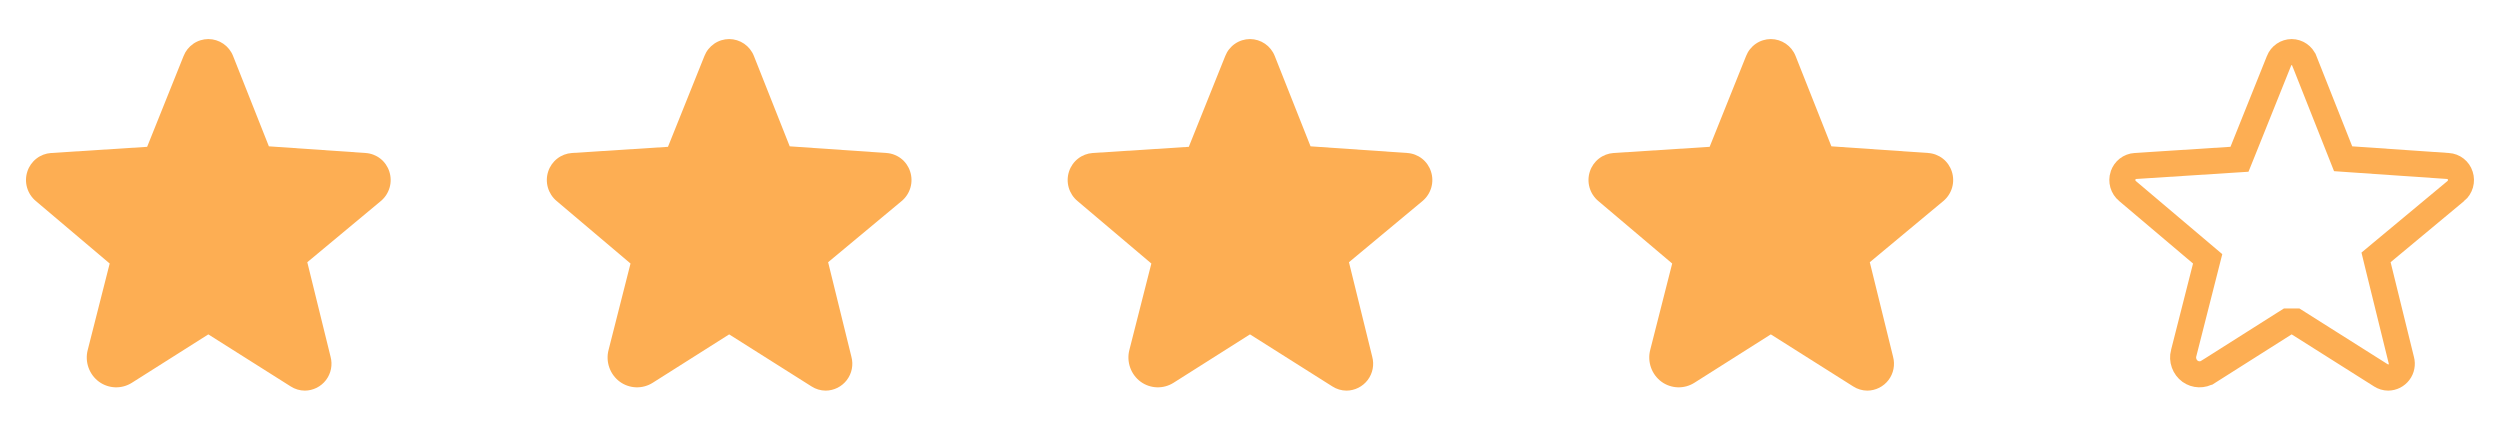 <svg width="96" height="17" viewBox="0 0 96 17" fill="none" xmlns="http://www.w3.org/2000/svg">
<path d="M14.95 6.588C14.887 6.391 14.767 6.217 14.604 6.09C14.441 5.963 14.243 5.888 14.037 5.875L10.325 5.619L8.95 2.15C8.875 1.959 8.744 1.795 8.575 1.679C8.405 1.563 8.205 1.501 8 1.5C7.795 1.501 7.594 1.563 7.425 1.679C7.256 1.795 7.125 1.959 7.05 2.15L5.65 5.638L1.962 5.875C1.756 5.889 1.559 5.964 1.397 6.091C1.234 6.218 1.113 6.391 1.05 6.588C0.985 6.787 0.981 7.001 1.039 7.203C1.097 7.405 1.214 7.584 1.375 7.719L4.212 10.119L3.369 13.438C3.31 13.662 3.321 13.899 3.399 14.117C3.477 14.336 3.619 14.526 3.806 14.662C3.988 14.793 4.205 14.866 4.428 14.873C4.652 14.88 4.873 14.819 5.062 14.7L7.994 12.844H8.006L11.162 14.838C11.324 14.943 11.513 14.999 11.706 15C11.864 14.999 12.019 14.961 12.16 14.891C12.301 14.82 12.424 14.718 12.519 14.593C12.614 14.467 12.68 14.321 12.71 14.167C12.74 14.012 12.735 13.852 12.694 13.7L11.8 10.069L14.625 7.719C14.786 7.584 14.903 7.405 14.961 7.203C15.019 7.001 15.015 6.787 14.95 6.588Z" fill="#FDAE53"/>
<path d="M34.95 6.588C34.887 6.391 34.767 6.217 34.604 6.09C34.441 5.963 34.243 5.888 34.037 5.875L30.325 5.619L28.95 2.15C28.875 1.959 28.744 1.795 28.575 1.679C28.405 1.563 28.205 1.501 28 1.5C27.795 1.501 27.594 1.563 27.425 1.679C27.256 1.795 27.125 1.959 27.05 2.15L25.65 5.638L21.962 5.875C21.756 5.889 21.559 5.964 21.397 6.091C21.234 6.218 21.113 6.391 21.05 6.588C20.985 6.787 20.981 7.001 21.039 7.203C21.097 7.405 21.214 7.584 21.375 7.719L24.212 10.119L23.369 13.438C23.31 13.662 23.321 13.899 23.399 14.117C23.477 14.336 23.619 14.526 23.806 14.662C23.988 14.793 24.205 14.866 24.428 14.873C24.652 14.88 24.873 14.819 25.062 14.7L27.994 12.844H28.006L31.162 14.838C31.324 14.943 31.513 14.999 31.706 15C31.864 14.999 32.019 14.961 32.16 14.891C32.301 14.82 32.424 14.718 32.519 14.593C32.614 14.467 32.68 14.321 32.71 14.167C32.74 14.012 32.735 13.852 32.694 13.7L31.8 10.069L34.625 7.719C34.786 7.584 34.903 7.405 34.961 7.203C35.019 7.001 35.015 6.787 34.95 6.588Z" fill="#FDAE53"/>
<path d="M54.95 6.588C54.887 6.391 54.767 6.217 54.604 6.09C54.441 5.963 54.243 5.888 54.037 5.875L50.325 5.619L48.95 2.15C48.875 1.959 48.744 1.795 48.575 1.679C48.405 1.563 48.205 1.501 48 1.5C47.795 1.501 47.594 1.563 47.425 1.679C47.255 1.795 47.125 1.959 47.05 2.15L45.65 5.638L41.962 5.875C41.756 5.889 41.559 5.964 41.397 6.091C41.234 6.218 41.113 6.391 41.05 6.588C40.985 6.787 40.981 7.001 41.039 7.203C41.097 7.405 41.214 7.584 41.375 7.719L44.212 10.119L43.368 13.438C43.31 13.662 43.321 13.899 43.399 14.117C43.477 14.336 43.619 14.526 43.806 14.662C43.988 14.793 44.205 14.866 44.428 14.873C44.652 14.88 44.873 14.819 45.062 14.7L47.993 12.844H48.006L51.162 14.838C51.324 14.943 51.513 14.999 51.706 15C51.864 14.999 52.019 14.961 52.16 14.891C52.301 14.82 52.424 14.718 52.519 14.593C52.614 14.467 52.68 14.321 52.71 14.167C52.74 14.012 52.735 13.852 52.694 13.7L51.8 10.069L54.625 7.719C54.786 7.584 54.903 7.405 54.961 7.203C55.019 7.001 55.015 6.787 54.95 6.588Z" fill="#FDAE53"/>
<path d="M74.95 6.588C74.887 6.391 74.767 6.217 74.604 6.09C74.441 5.963 74.243 5.888 74.037 5.875L70.325 5.619L68.95 2.15C68.875 1.959 68.744 1.795 68.575 1.679C68.405 1.563 68.205 1.501 68 1.5C67.795 1.501 67.594 1.563 67.425 1.679C67.255 1.795 67.125 1.959 67.05 2.15L65.65 5.638L61.962 5.875C61.756 5.889 61.559 5.964 61.397 6.091C61.234 6.218 61.113 6.391 61.05 6.588C60.985 6.787 60.981 7.001 61.039 7.203C61.097 7.405 61.214 7.584 61.375 7.719L64.212 10.119L63.368 13.438C63.31 13.662 63.321 13.899 63.399 14.117C63.477 14.336 63.619 14.526 63.806 14.662C63.988 14.793 64.205 14.866 64.428 14.873C64.652 14.88 64.873 14.819 65.062 14.7L67.993 12.844H68.006L71.162 14.838C71.324 14.943 71.513 14.999 71.706 15C71.864 14.999 72.019 14.961 72.16 14.891C72.301 14.82 72.424 14.718 72.519 14.593C72.615 14.467 72.68 14.321 72.71 14.167C72.74 14.012 72.735 13.852 72.694 13.7L71.8 10.069L74.625 7.719C74.786 7.584 74.903 7.405 74.961 7.203C75.019 7.001 75.015 6.787 74.95 6.588Z" fill="#FDAE53"/>
<path d="M94.473 6.739L94.473 6.739L94.474 6.743C94.508 6.847 94.51 6.959 94.48 7.065C94.45 7.17 94.389 7.264 94.305 7.335C94.304 7.335 94.304 7.335 94.304 7.335L91.48 9.684L91.24 9.884L91.314 10.188L92.208 13.819L92.208 13.819L92.211 13.83C92.232 13.909 92.235 13.991 92.219 14.071C92.204 14.15 92.17 14.226 92.121 14.29C92.072 14.355 92.008 14.407 91.936 14.444C91.864 14.48 91.785 14.499 91.705 14.5C91.609 14.499 91.515 14.471 91.435 14.418L91.435 14.418L91.429 14.415L88.273 12.421L88.151 12.344H88.006H87.993H87.849L87.726 12.421L84.796 14.277C84.795 14.277 84.795 14.277 84.795 14.277C84.69 14.344 84.568 14.377 84.443 14.373C84.32 14.37 84.2 14.329 84.099 14.257C83.994 14.18 83.914 14.073 83.87 13.949C83.825 13.825 83.819 13.691 83.852 13.563L83.853 13.561L84.697 10.242L84.774 9.939L84.535 9.737L81.698 7.337L81.698 7.337L81.695 7.335C81.611 7.265 81.55 7.17 81.519 7.065C81.489 6.959 81.491 6.847 81.525 6.743L81.526 6.741C81.558 6.64 81.621 6.551 81.704 6.485C81.788 6.42 81.889 6.381 81.995 6.374C81.995 6.374 81.996 6.374 81.996 6.374L85.682 6.136L85.996 6.116L86.114 5.824L87.514 2.336L87.514 2.336L87.515 2.333C87.554 2.235 87.621 2.151 87.707 2.092C87.793 2.033 87.895 2.001 88 2C88.104 2.001 88.206 2.033 88.292 2.092C88.379 2.151 88.446 2.235 88.484 2.333L88.485 2.334L89.86 5.803L89.976 6.096L90.29 6.118L94.003 6.374L94.003 6.374L94.006 6.374C94.112 6.381 94.213 6.419 94.296 6.484C94.379 6.549 94.441 6.638 94.473 6.739Z" stroke="#FDAE53"/>
</svg>
